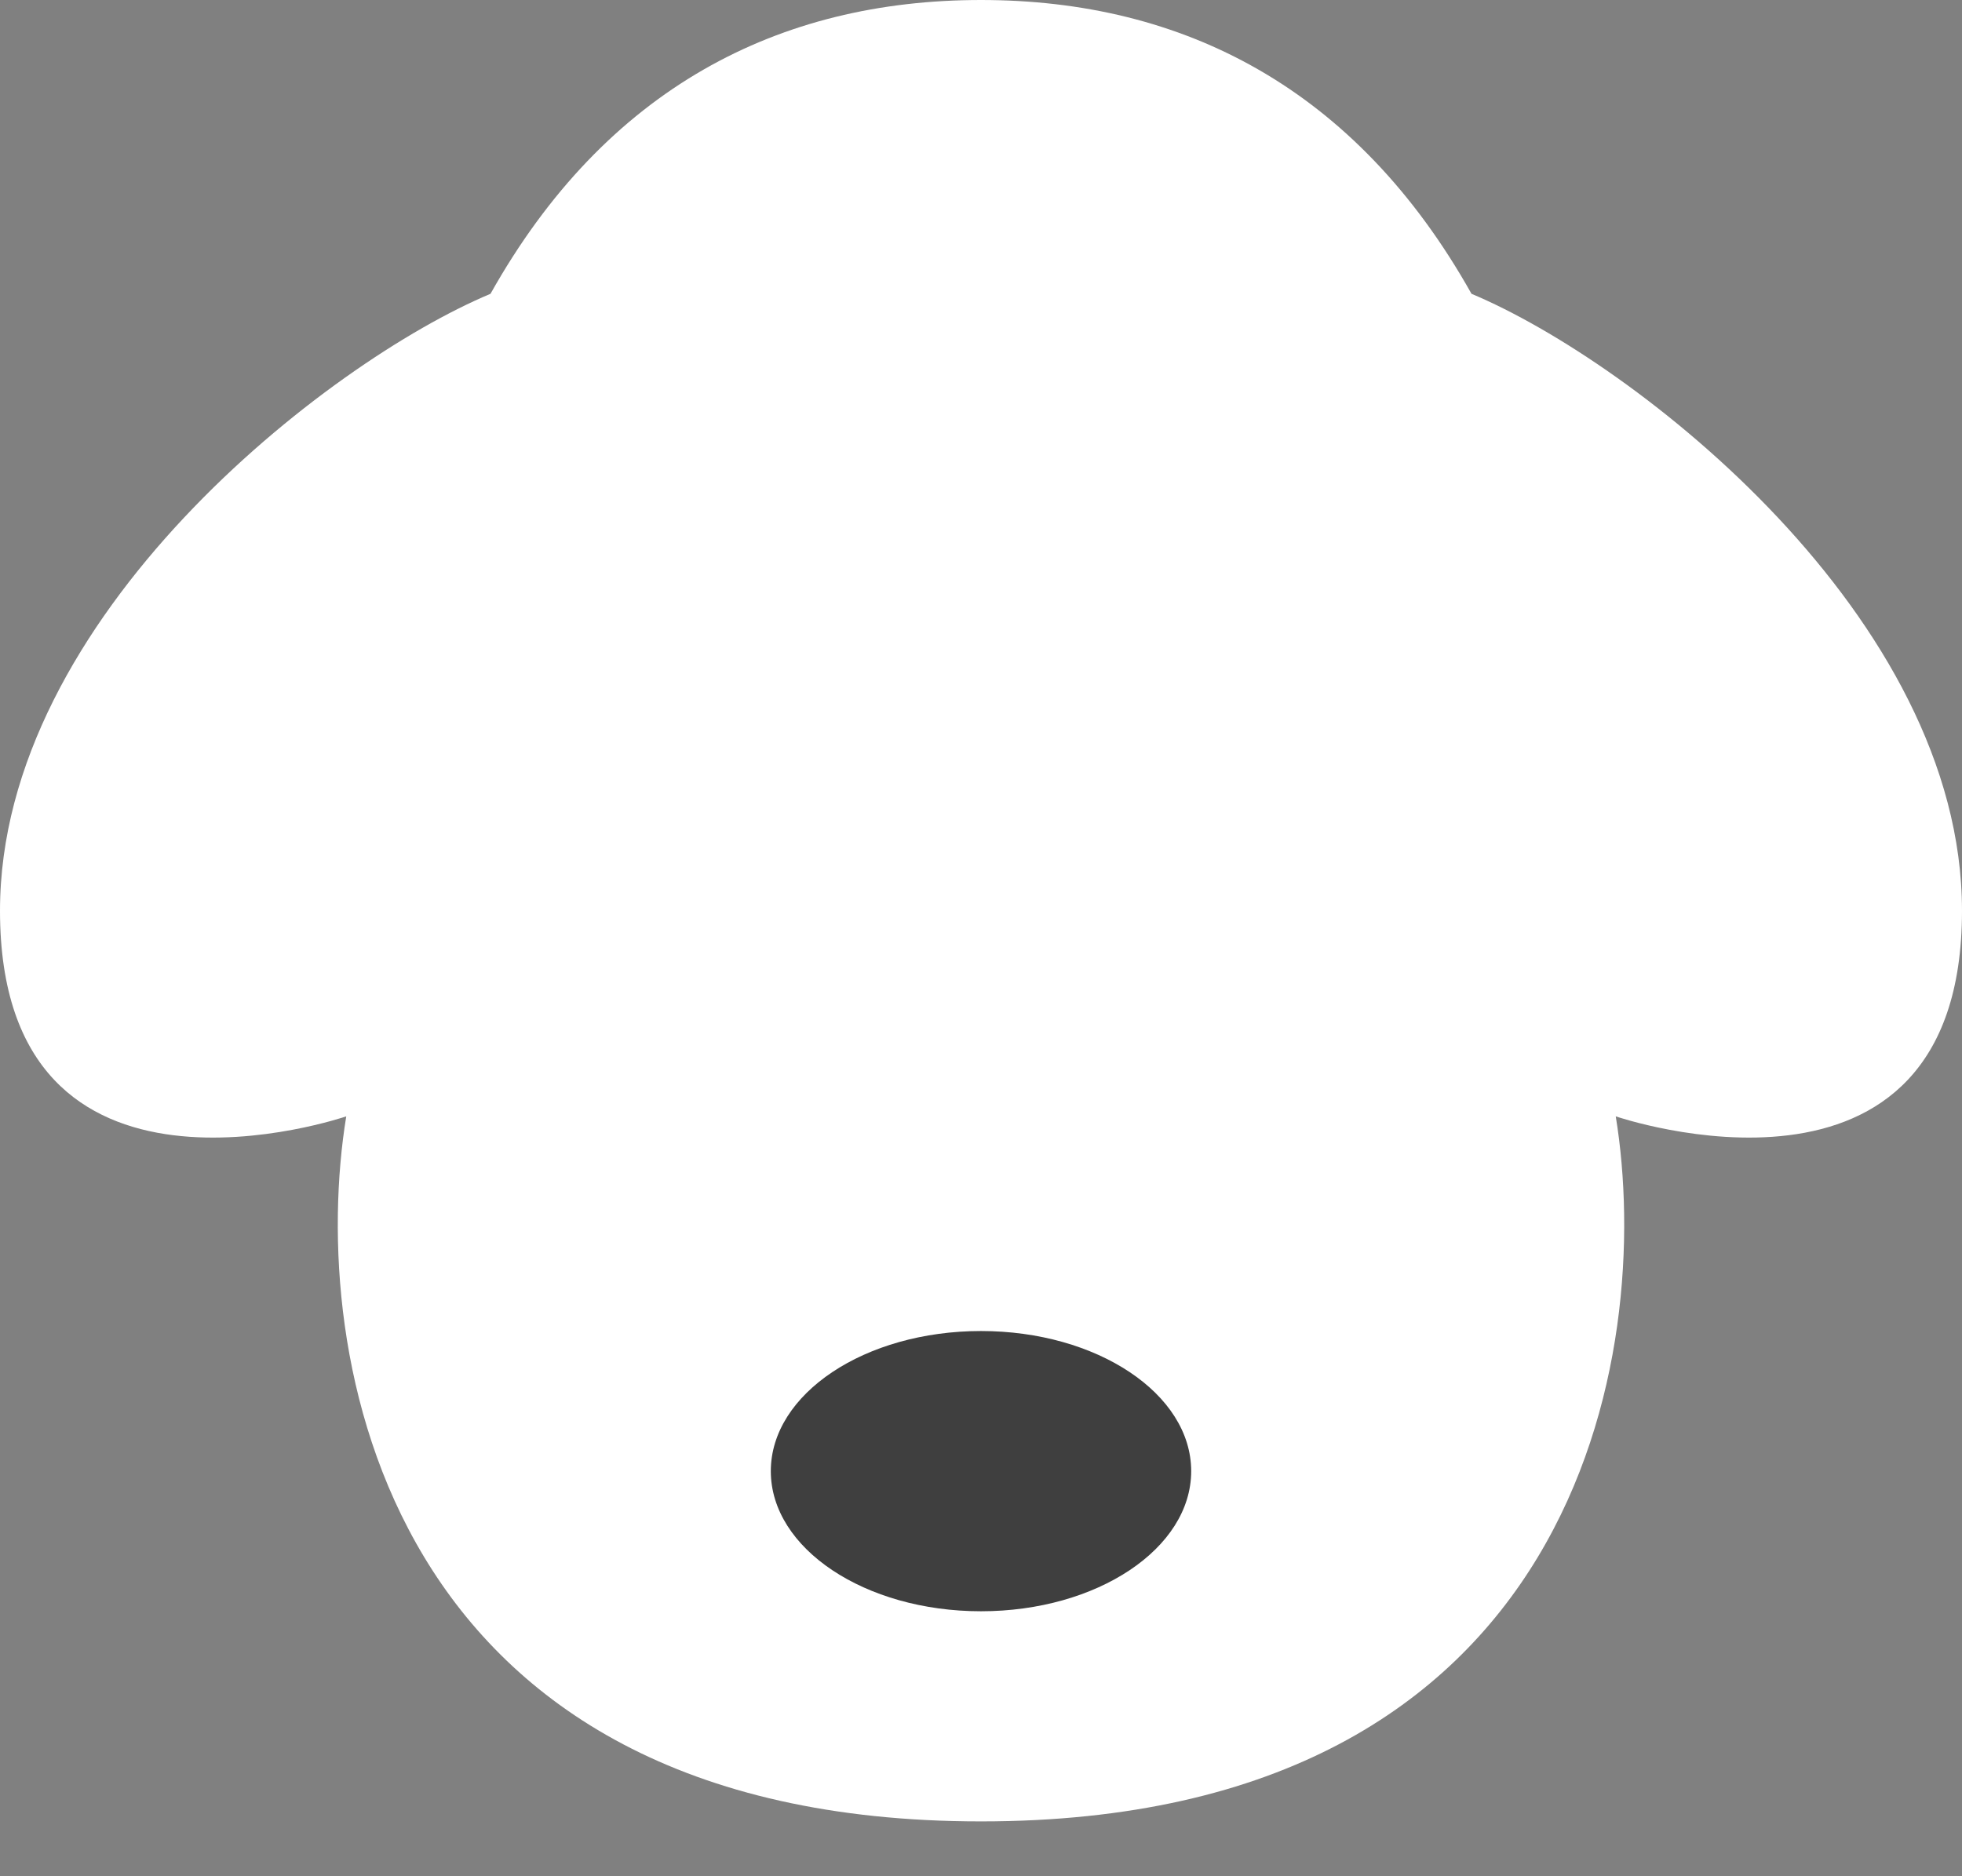 <svg width="23" height="22" viewBox="0 0 23 22" fill="none" xmlns="http://www.w3.org/2000/svg">
<rect x="0" y="0" width="23" height="22" fill="#808080" stroke="none"/>
<path d="M5.75 3.445C7.103 1.033 9.132 0 11.5 0C13.868 0 15.897 1.033 17.25 3.445C19.167 4.248 23 7.234 23 10.679C23 14.483 18.941 13.09 18.941 13.09C19.392 15.846 18.535 21.357 11.5 21.357C4.465 21.357 3.608 15.846 4.059 13.09C4.059 13.09 0 14.483 0 10.679C0 7.234 3.833 4.248 5.75 3.445Z" fill="white"/>
<ellipse cx="11.5" cy="17.25" rx="2.464" ry="1.643" fill="#3F3F3F"/>
</svg>
